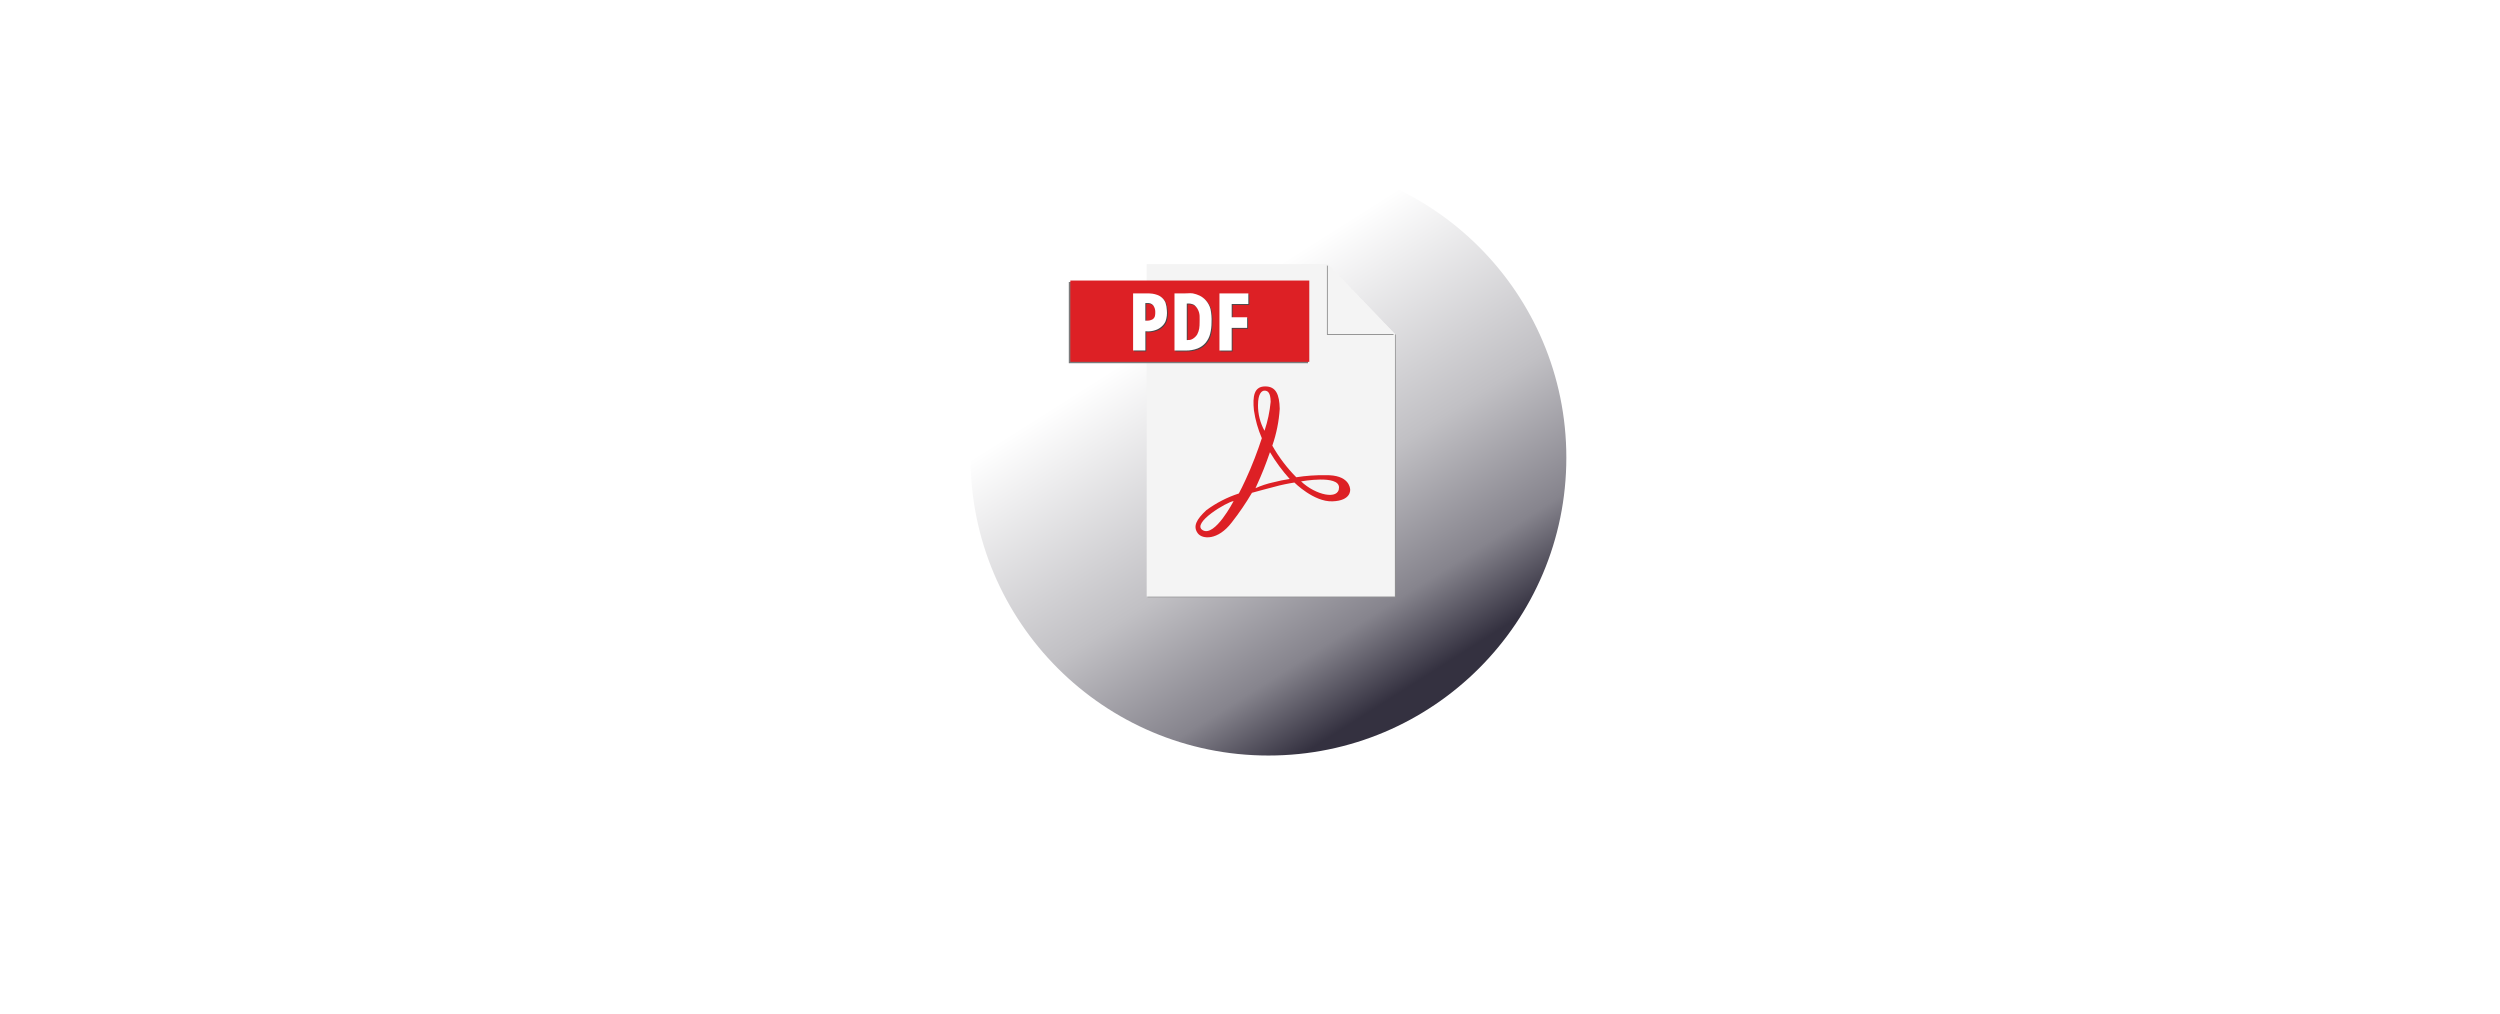 <svg width="407" height="165" viewBox="0 0 407 165" fill="none" xmlns="http://www.w3.org/2000/svg">
<g filter="url(#filter0_ddi_1_111)">
<circle cx="203.5" cy="71.5" r="48.5" fill="url(#paint0_linear_1_111)"/>
</g>
<path d="M216.307 43.14L227.087 54.377V97.111H186.816V97.25H227.224V54.519L216.307 43.14Z" fill="#909090"/>
<path d="M216.174 43H186.679V97.111H227.088V54.379L216.174 43Z" fill="#F4F4F4"/>
<path d="M186.38 45.906H174V59.134H212.943V45.906H186.38Z" fill="#7A7B7C"/>
<path d="M213.153 58.909H174.253V45.672H213.153V58.909Z" fill="#DD2025"/>
<path d="M187.153 47.91H187.095H186.694H184.621V57.21H186.612V54.073L187.052 54.098C187.48 54.091 187.903 54.014 188.306 53.871C188.659 53.75 188.984 53.558 189.261 53.307C189.543 53.069 189.765 52.768 189.91 52.428C190.104 51.863 190.174 51.263 190.113 50.669C190.101 50.244 190.027 49.824 189.893 49.421C189.77 49.13 189.589 48.868 189.36 48.651C189.13 48.434 188.859 48.268 188.561 48.161C188.305 48.069 188.039 48.001 187.769 47.96C187.564 47.928 187.358 47.912 187.151 47.91M186.785 52.354H186.612V49.487H186.986C187.151 49.475 187.317 49.5 187.471 49.561C187.625 49.622 187.763 49.716 187.876 49.837C188.109 50.149 188.233 50.529 188.23 50.919C188.23 51.395 188.23 51.827 187.8 52.132C187.49 52.302 187.137 52.381 186.785 52.354Z" fill="#464648"/>
<path d="M193.895 47.885C193.68 47.885 193.471 47.9 193.323 47.906L192.862 47.917H191.351V57.218H193.13C193.809 57.236 194.486 57.121 195.121 56.878C195.633 56.676 196.086 56.349 196.439 55.927C196.783 55.502 197.029 55.007 197.162 54.476C197.314 53.875 197.388 53.257 197.383 52.637C197.42 51.905 197.363 51.171 197.214 50.454C197.072 49.925 196.806 49.439 196.439 49.033C196.151 48.706 195.798 48.443 195.402 48.258C195.063 48.101 194.706 47.986 194.339 47.914C194.193 47.889 194.045 47.878 193.897 47.881M193.544 55.509H193.351V49.572H193.376C193.775 49.526 194.179 49.598 194.538 49.779C194.801 49.989 195.015 50.254 195.166 50.554C195.329 50.871 195.422 51.218 195.441 51.574C195.459 52 195.441 52.349 195.441 52.637C195.449 52.97 195.428 53.302 195.377 53.631C195.317 53.969 195.207 54.295 195.05 54.6C194.872 54.883 194.631 55.122 194.346 55.297C194.107 55.452 193.824 55.524 193.54 55.503" fill="#464648"/>
<path d="M203.383 47.917H198.675V57.218H200.667V53.529H203.186V51.8H200.667V49.646H203.38V47.917" fill="#464648"/>
<path d="M211.815 78.369C211.815 78.369 217.992 77.249 217.992 79.359C217.992 81.469 214.165 80.611 211.815 78.369ZM207.248 78.53C206.267 78.747 205.311 79.064 204.394 79.477L205.169 77.734C205.944 75.99 206.749 73.613 206.749 73.613C207.673 75.169 208.749 76.631 209.961 77.976C209.047 78.112 208.142 78.298 207.248 78.534V78.53ZM204.803 65.936C204.803 64.097 205.398 63.596 205.861 63.596C206.324 63.596 206.845 63.819 206.863 65.415C206.712 67.02 206.376 68.603 205.861 70.131C205.156 68.848 204.791 67.406 204.801 65.942L204.803 65.936ZM195.796 86.311C193.901 85.177 199.77 81.688 200.833 81.576C200.828 81.578 197.78 87.497 195.796 86.311ZM219.796 79.609C219.776 79.415 219.602 77.271 215.785 77.362C214.194 77.336 212.604 77.448 211.032 77.697C209.51 76.163 208.199 74.433 207.134 72.553C207.805 70.614 208.211 68.594 208.341 66.546C208.285 64.222 207.729 62.889 205.946 62.908C204.164 62.927 203.904 64.487 204.139 66.808C204.368 68.368 204.802 69.891 205.427 71.338C205.427 71.338 204.604 73.901 203.515 76.451C202.426 79.001 201.682 80.338 201.682 80.338C199.788 80.954 198.006 81.87 196.402 83.05C194.806 84.536 194.157 85.677 194.998 86.819C195.722 87.803 198.258 88.026 200.525 85.055C201.73 83.521 202.83 81.908 203.819 80.227C203.819 80.227 207.276 79.28 208.351 79.02C209.426 78.76 210.726 78.555 210.726 78.555C210.726 78.555 213.882 81.731 216.926 81.618C219.97 81.506 219.823 79.799 219.803 79.613" fill="#DD2025"/>
<path d="M216.023 43.149V54.528H226.937L216.023 43.149Z" fill="#909090"/>
<path d="M216.171 43V54.379H227.085L216.171 43Z" fill="#F4F4F4"/>
<path d="M187.001 47.76H186.942H186.541H184.468V57.06H186.468V53.925L186.91 53.951C187.337 53.943 187.76 53.867 188.163 53.724C188.516 53.602 188.841 53.411 189.118 53.16C189.398 52.921 189.618 52.62 189.762 52.28C189.956 51.716 190.025 51.115 189.965 50.521C189.953 50.097 189.878 49.676 189.744 49.273C189.622 48.983 189.44 48.721 189.211 48.504C188.982 48.287 188.71 48.12 188.413 48.014C188.155 47.92 187.888 47.852 187.617 47.811C187.412 47.779 187.206 47.762 186.999 47.76M186.632 52.205H186.46V49.337H186.836C187.001 49.325 187.167 49.351 187.32 49.411C187.474 49.472 187.613 49.567 187.725 49.688C187.958 50 188.083 50.38 188.08 50.769C188.08 51.246 188.08 51.678 187.65 51.982C187.34 52.153 186.987 52.229 186.634 52.203" fill="white"/>
<path d="M193.745 47.735C193.53 47.735 193.32 47.751 193.173 47.756L192.718 47.768H191.207V57.068H192.985C193.665 57.087 194.342 56.971 194.977 56.729C195.488 56.526 195.941 56.199 196.294 55.778C196.638 55.352 196.885 54.857 197.017 54.327C197.169 53.726 197.244 53.108 197.238 52.488C197.276 51.756 197.219 51.022 197.069 50.304C196.928 49.776 196.662 49.289 196.294 48.884C196.006 48.557 195.653 48.293 195.258 48.109C194.918 47.952 194.561 47.836 194.194 47.764C194.048 47.74 193.9 47.729 193.752 47.731M193.4 55.359H193.206V49.423H193.231C193.631 49.377 194.035 49.449 194.394 49.63C194.657 49.84 194.871 50.104 195.021 50.405C195.184 50.721 195.278 51.069 195.297 51.424C195.314 51.85 195.297 52.199 195.297 52.488C195.304 52.82 195.283 53.153 195.233 53.482C195.173 53.819 195.063 54.146 194.905 54.45C194.727 54.734 194.487 54.972 194.202 55.148C193.963 55.303 193.68 55.375 193.396 55.353" fill="white"/>
<path d="M203.235 47.768H198.527V57.068H200.519V53.379H203.037V51.651H200.519V49.496H203.231V47.768" fill="white"/>
<path d="M405.947 116.437C404.841 115.386 403.746 114.347 402.64 113.296C402.568 112.95 402.395 112.636 402.065 112.409C401.471 111.999 400.933 111.58 400.384 111.171L393.026 104.187C391.723 102.955 389.871 104.771 391.028 106.123C392.13 107.418 393.3 108.626 394.494 109.767C354.129 95.708 313.24 83.141 271.537 73.618C270.895 73.474 270.624 74.437 271.266 74.603C314.73 85.921 357.805 98.666 399.854 114.508C400.237 114.88 400.642 115.254 401.025 115.626C397.375 115.269 393.724 114.911 390.062 114.565C388.264 114.403 388.254 117.17 390.018 117.343C394.978 117.854 399.938 118.321 404.91 118.799C406.119 118.918 406.79 117.217 405.947 116.415L405.947 116.437Z" fill="white"/>
<path d="M0.998 116.437C2.104 115.386 3.199 114.347 4.305 113.296C4.377 112.95 4.55 112.636 4.88 112.409C5.474 111.999 6.011 111.58 6.561 111.171L13.919 104.187C15.222 102.955 17.073 104.771 15.917 106.123C14.815 107.418 13.644 108.626 12.451 109.767C52.816 95.708 93.704 83.141 135.407 73.618C136.05 73.474 136.32 74.437 135.679 74.603C92.214 85.921 49.139 98.666 7.091 114.508C6.708 114.88 6.303 115.254 5.919 115.626C9.57 115.269 13.221 114.911 16.883 114.565C18.681 114.403 18.691 117.17 16.926 117.343C11.967 117.854 7.006 118.321 2.035 118.799C0.826 118.918 0.154 117.217 0.998 116.415L0.998 116.437Z" fill="white"/>
<defs>
<filter id="filter0_ddi_1_111" x="132" y="0" width="150" height="150" filterUnits="userSpaceOnUse" color-interpolation-filters="sRGB">
<feFlood flood-opacity="0" result="BackgroundImageFix"/>
<feColorMatrix in="SourceAlpha" type="matrix" values="0 0 0 0 0 0 0 0 0 0 0 0 0 0 0 0 0 0 127 0" result="hardAlpha"/>
<feOffset dx="-3" dy="-3"/>
<feGaussianBlur stdDeviation="10"/>
<feComposite in2="hardAlpha" operator="out"/>
<feColorMatrix type="matrix" values="0 0 0 0 1 0 0 0 0 1 0 0 0 0 1 0 0 0 0.18 0"/>
<feBlend mode="normal" in2="BackgroundImageFix" result="effect1_dropShadow_1_111"/>
<feColorMatrix in="SourceAlpha" type="matrix" values="0 0 0 0 0 0 0 0 0 0 0 0 0 0 0 0 0 0 127 0" result="hardAlpha"/>
<feOffset dx="10" dy="10"/>
<feGaussianBlur stdDeviation="10"/>
<feComposite in2="hardAlpha" operator="out"/>
<feColorMatrix type="matrix" values="0 0 0 0 0 0 0 0 0 0 0 0 0 0 0 0 0 0 0.8 0"/>
<feBlend mode="normal" in2="effect1_dropShadow_1_111" result="effect2_dropShadow_1_111"/>
<feBlend mode="normal" in="SourceGraphic" in2="effect2_dropShadow_1_111" result="shape"/>
<feColorMatrix in="SourceAlpha" type="matrix" values="0 0 0 0 0 0 0 0 0 0 0 0 0 0 0 0 0 0 127 0" result="hardAlpha"/>
<feOffset dx="-4" dy="-4"/>
<feGaussianBlur stdDeviation="3"/>
<feComposite in2="hardAlpha" operator="arithmetic" k2="-1" k3="1"/>
<feColorMatrix type="matrix" values="0 0 0 0 1 0 0 0 0 1 0 0 0 0 1 0 0 0 0.5 0"/>
<feBlend mode="normal" in2="shape" result="effect3_innerShadow_1_111"/>
</filter>
<linearGradient id="paint0_linear_1_111" x1="173.591" y1="27.85" x2="225.325" y2="109.492" gradientUnits="userSpaceOnUse">
<stop offset="0.281" stop-color="white"/>
<stop offset="0.646" stop-color="#C1C0C4"/>
<stop offset="0.865" stop-color="#86848D"/>
<stop offset="1" stop-color="#343140"/>
</linearGradient>
</defs>
</svg>
